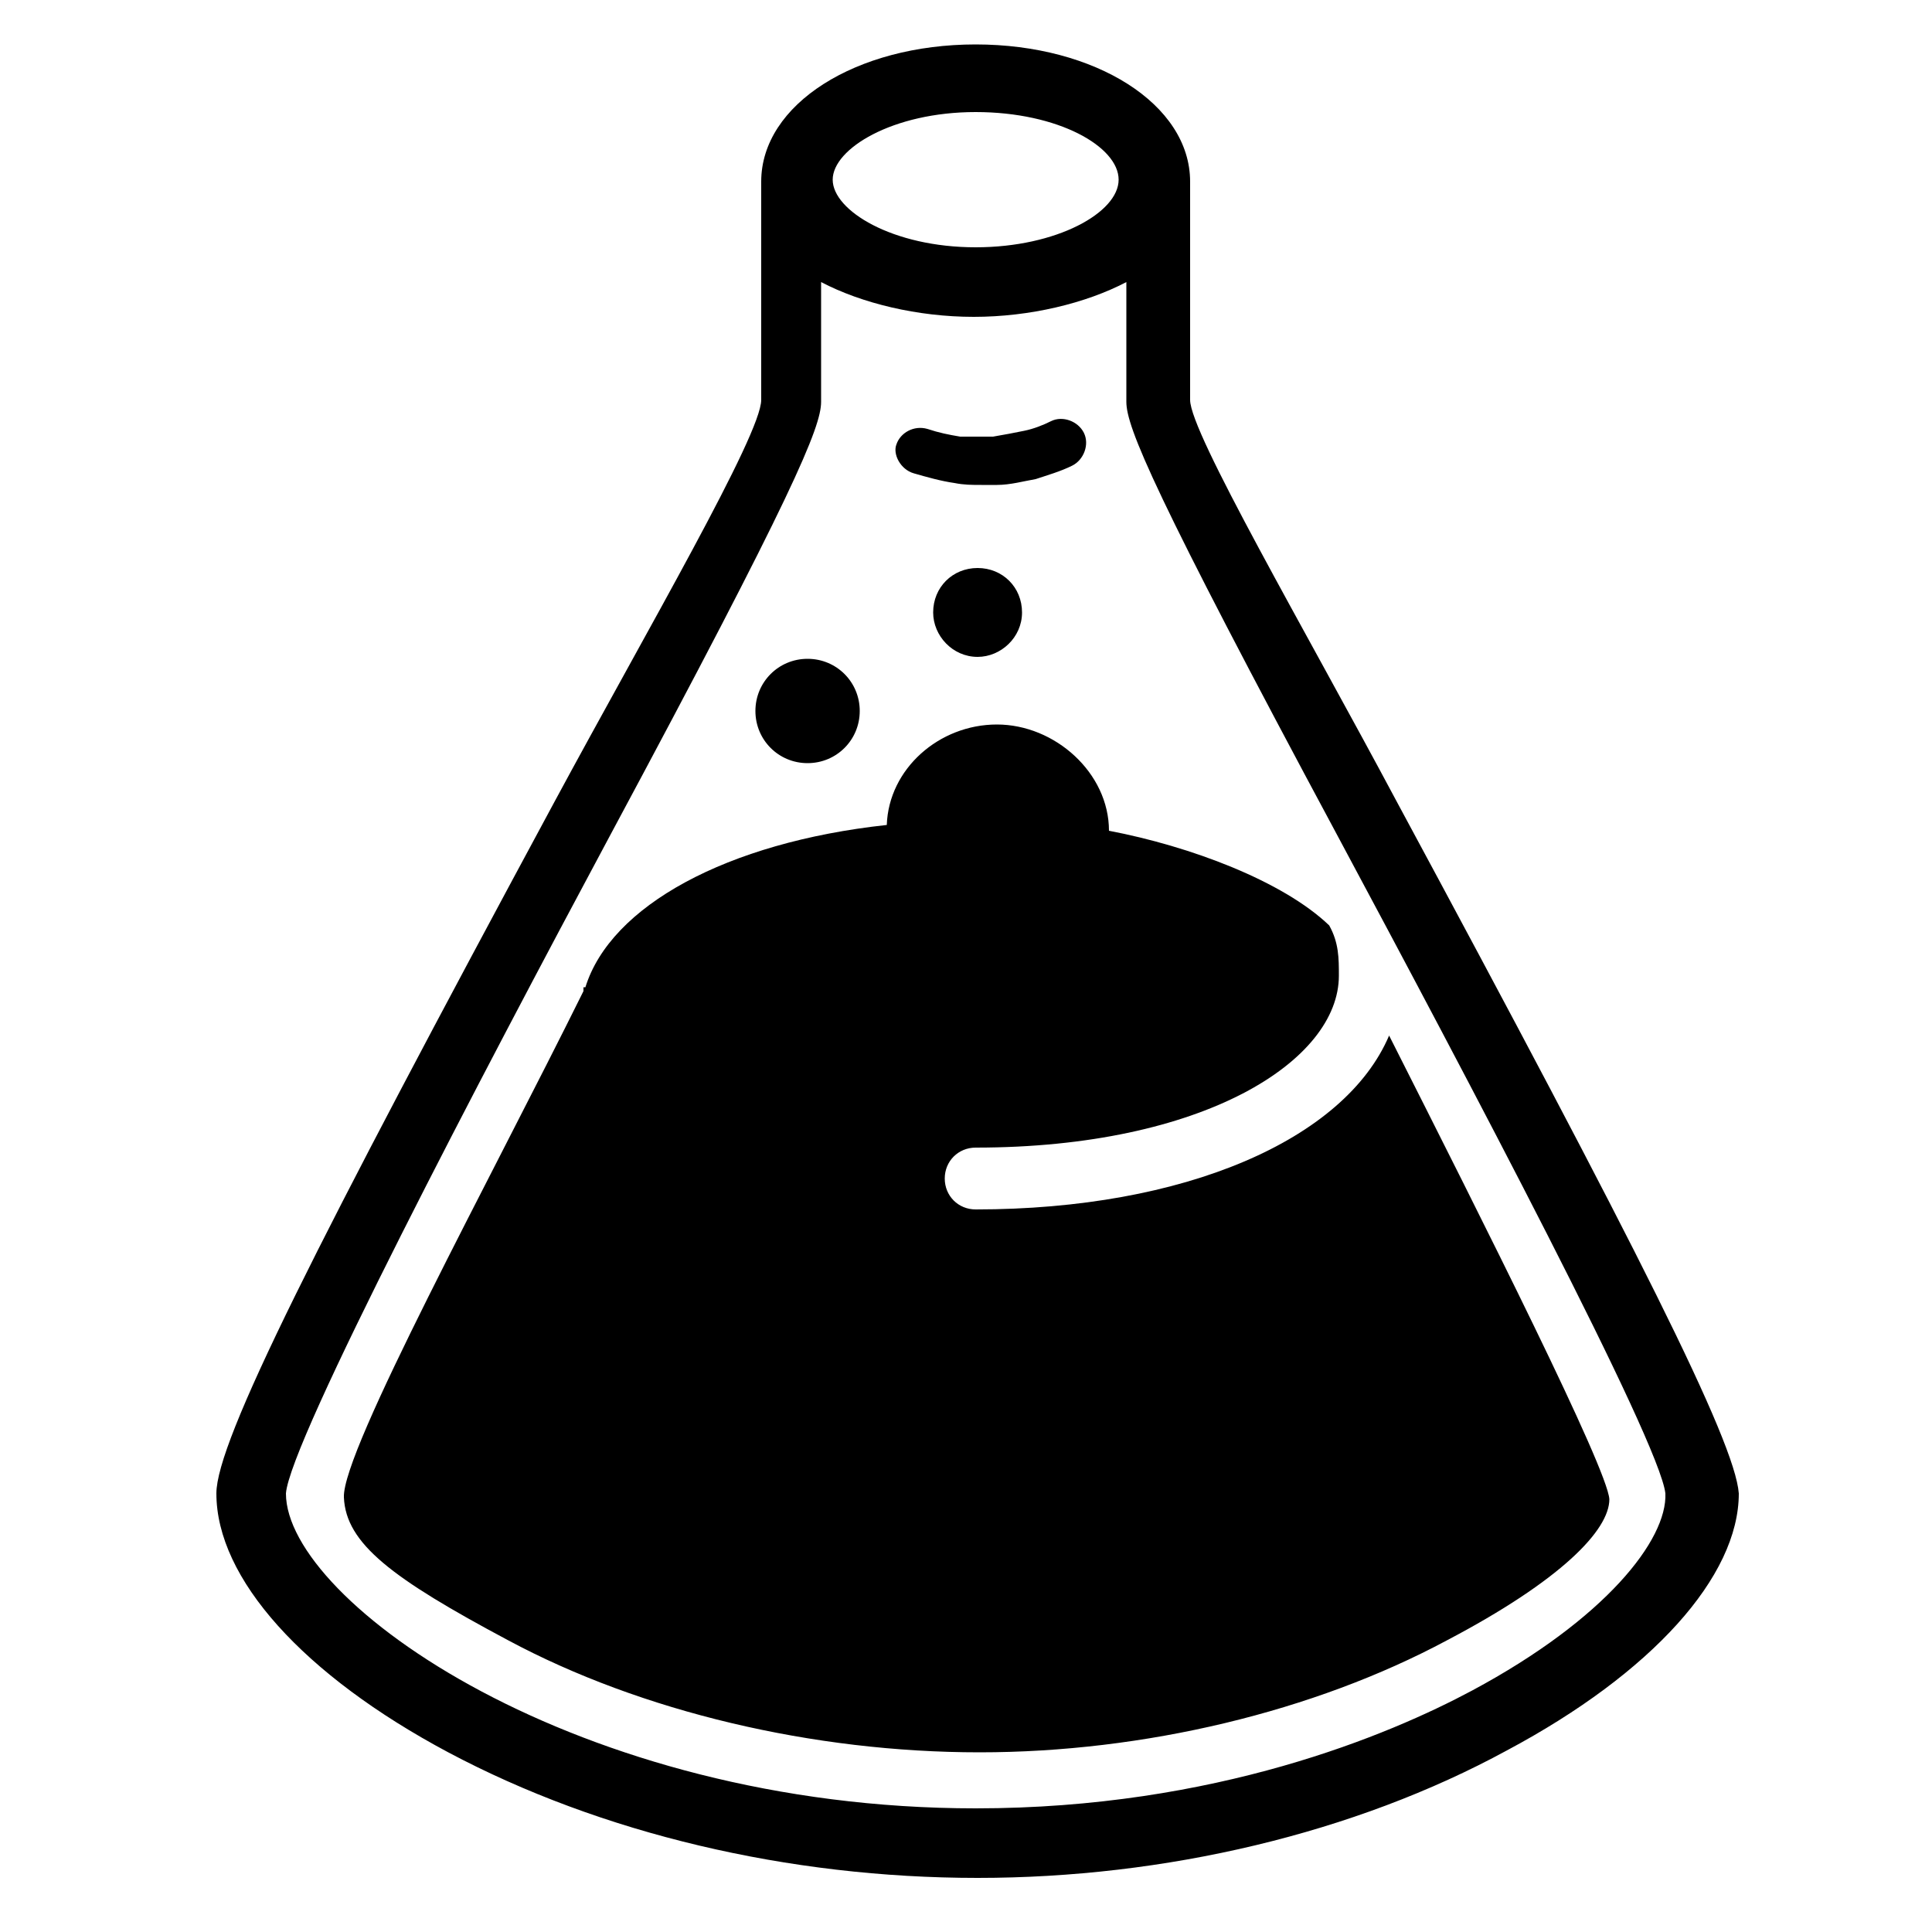<svg xmlns="http://www.w3.org/2000/svg" viewBox="0 0 100 100"><path d="M47.3 24.5c.7.2 1.4.4 2.1.5.5.1.9.1 1.4.1h.8c.7 0 1.4-.2 2-.3.6-.2 1.3-.4 1.9-.7.6-.3.9-1.1.6-1.7-.3-.6-1.1-.9-1.7-.6-.4.2-.9.4-1.4.5-.5.1-1 .2-1.6.3h-1.7c-.6-.1-1.1-.2-1.7-.4-.7-.2-1.4.2-1.6.8-.2.5.2 1.3.9 1.5zm-5.5 15c1.5 0 2.7-1.2 2.7-2.7 0-1.5-1.2-2.7-2.7-2.7s-2.7 1.2-2.7 2.7c0 1.5 1.2 2.7 2.7 2.7zm30.1 14.1c-2.3 5.4-10.6 9-21.4 9-.9 0-1.6-.7-1.6-1.6 0-.9.7-1.6 1.6-1.6 11.8 0 18.8-4.5 18.8-8.9 0-.9 0-1.7-.5-2.6-2.4-2.3-7.2-4.1-11.4-4.9 0-3-2.8-5.5-5.8-5.5s-5.6 2.3-5.7 5.2c-8.3.9-14.3 4.2-15.6 8.4h-.1v.2C25.4 61 17.7 75.1 17.8 77.5c.1 2.4 2.5 4.2 8.5 7.4 6.9 3.7 15.8 5.8 24.4 5.8 8.5 0 17.3-2.1 24.2-5.8 5.9-3.1 8.4-5.7 8.4-7.3-.1-1.6-6.5-14.3-11.4-24zM48.3 31.7c0 1.2 1 2.3 2.3 2.3 1.2 0 2.3-1 2.3-2.3s-1-2.3-2.3-2.3c-1.3 0-2.3 1-2.3 2.3zm24 9.8c-4.8-9-10.7-19.1-10.7-20.8V9.4c0-4-4.9-7.1-11.1-7.1-6.2 0-11.1 3.1-11.1 7.1v11.3c0 1.8-5.9 11.9-10.7 20.8-12.4 23-17.5 33.1-17.5 35.8 0 4.4 4.5 9.4 12 13.4 7.9 4.2 17.6 6.5 27.4 6.5 9.7 0 19.5-2.3 27.4-6.6 7.5-4 12-9 12-13.3-.2-2.7-5.3-12.8-17.7-35.8zM50.5 5.8c4.3 0 7.4 1.8 7.4 3.5s-3.2 3.5-7.4 3.5c-4.3 0-7.4-1.9-7.4-3.5s3.1-3.5 7.4-3.5zm25.7 81.7c-4.3 2.3-13.3 6.1-25.7 6.1-20.6 0-35.7-10.7-35.7-16.3.2-2.7 10.1-21.6 16.8-34.1 9.5-17.7 10.9-21.1 10.9-22.4v-6.2c2.1 1.1 5 1.8 7.9 1.8 2.9 0 5.8-.7 7.9-1.8v6.2c0 1.3 1.4 4.7 10.9 22.4 6.7 12.5 16.7 31.4 17 34.1.1 2.4-3.1 6.5-10 10.2z"/></svg>